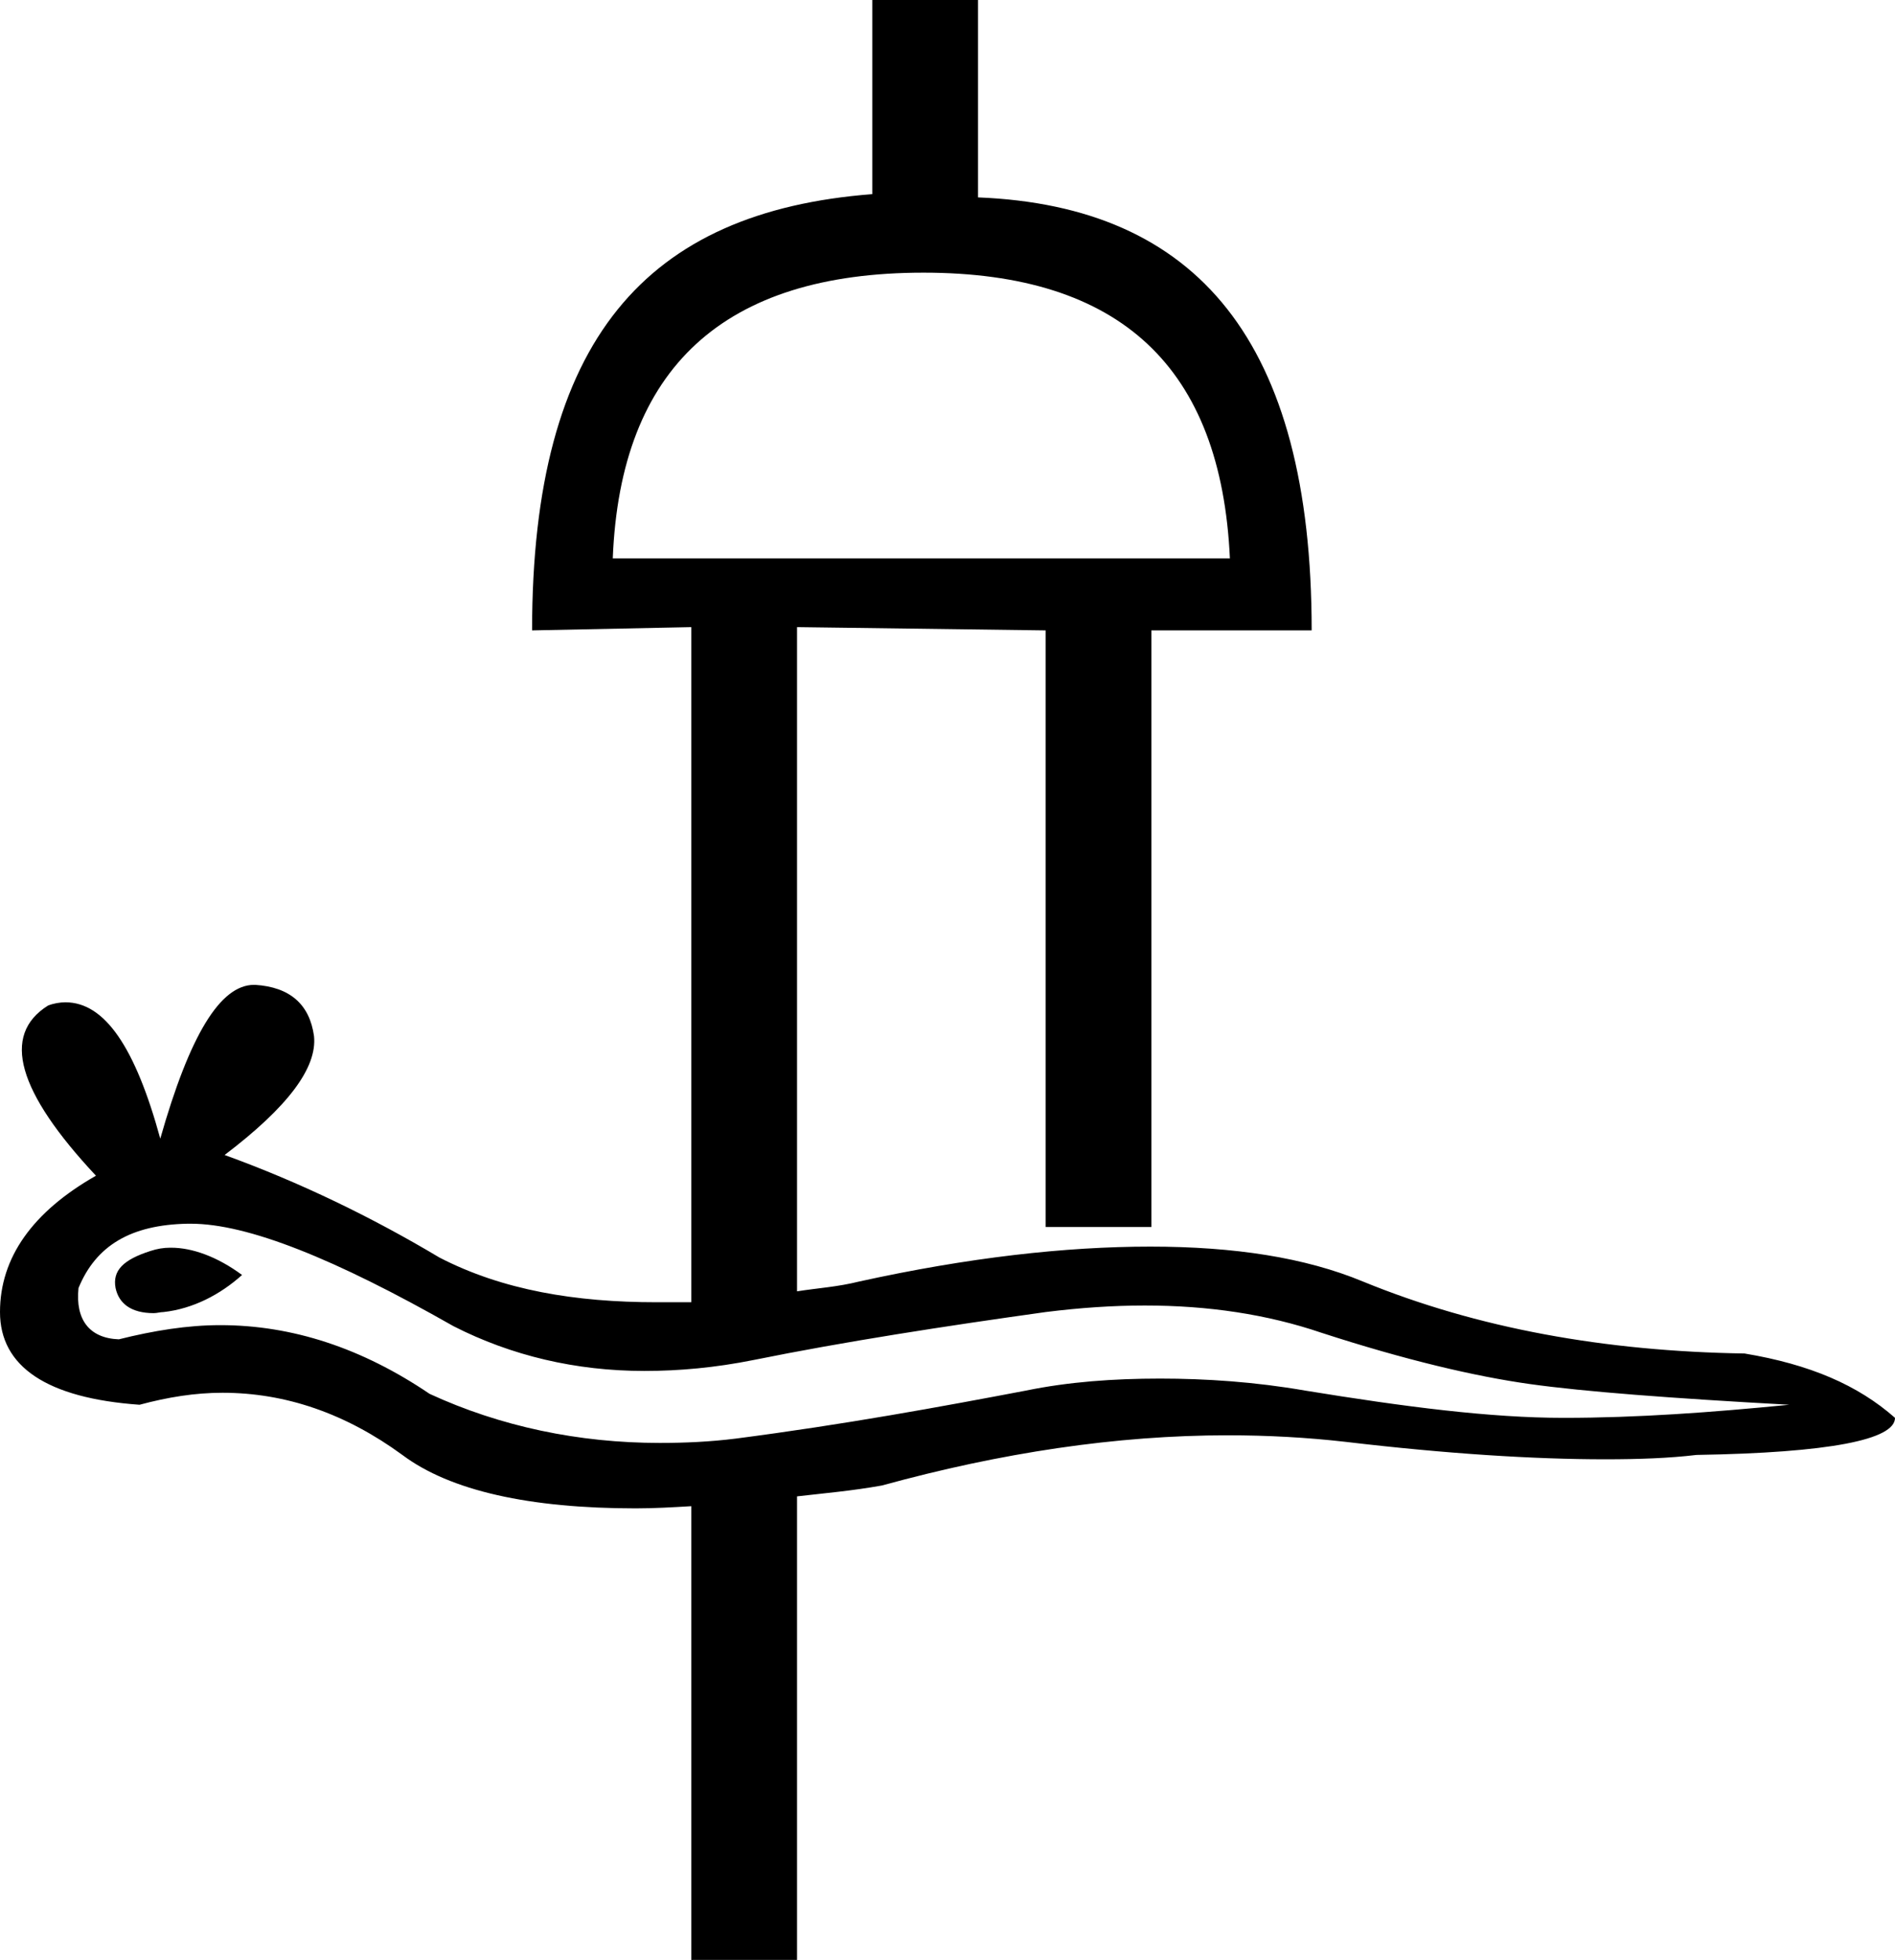 <?xml version='1.0' encoding ='UTF-8' standalone='yes'?>
<svg width='17.38' height='17.97' xmlns='http://www.w3.org/2000/svg' xmlns:xlink='http://www.w3.org/1999/xlink' >
<path style='fill:black; stroke:none' d=' M 8.47 2.5  C 10.28 2.5 11.2 3.37 11.28 5.12  L 5.62 5.12  C 5.69 3.37 6.64 2.5 8.47 2.5  Z  M 1.56 11.44  C 1.5 11.44 1.44 11.45 1.38 11.47  C 1.13 11.55 1.03 11.65 1.06 11.81  C 1.09 11.95 1.2 12.04 1.41 12.04  C 1.44 12.04 1.47 12.03 1.5 12.03  C 1.77 12 2.02 11.87 2.22 11.69  C 1.99 11.52 1.76 11.44 1.57 11.44  Z  M 1.75 11.22  C 2.27 11.22 3.07 11.54 4.16 12.16  C 4.69 12.43 5.28 12.57 5.91 12.57  C 6.23 12.57 6.56 12.54 6.91 12.47  C 7.75 12.3 8.66 12.16 9.59 12.03  C 9.91 11.99 10.21 11.97 10.5 11.97  C 11.08 11.97 11.62 12.05 12.12 12.22  C 12.89 12.47 13.53 12.62 14.03 12.69  C 14.53 12.76 15.32 12.82 16.41 12.88  C 15.7 12.95 15.02 13 14.34 13  C 13.67 13 12.89 12.9 11.97 12.75  C 11.51 12.67 11.06 12.64 10.64 12.64  C 10.21 12.64 9.8 12.67 9.41 12.75  C 8.62 12.9 7.75 13.06 6.75 13.19  C 6.51 13.22 6.28 13.23 6.05 13.23  C 5.31 13.23 4.59 13.08 3.94 12.78  C 3.32 12.36 2.68 12.15 2.02 12.15  C 1.72 12.15 1.41 12.2 1.09 12.28  C 0.82 12.27 0.69 12.1 0.72 11.81  C 0.88 11.42 1.2 11.23 1.72 11.22  Z  M 8 0  L 8 1.78  C 5.93 1.94 4.88 3.11 4.88 5.78  L 6.34 5.75  L 6.34 11.94  L 6.02 11.94  C 5.28 11.94 4.61 11.83 4.03 11.53  C 3.41 11.16 2.75 10.84 2.06 10.59  C 2.64 10.15 2.91 9.79 2.88 9.5  C 2.84 9.21 2.66 9.05 2.34 9.03  L 2.33 9.03  C 2.02 9.03 1.74 9.49 1.47 10.44  C 1.24 9.6 0.96 9.19 0.6 9.19  C 0.55 9.19 0.49 9.2 0.44 9.22  C 0.01 9.49 0.16 10.01 0.88 10.78  C 0.3 11.11 -0 11.53 0 12.03  C 0 12.53 0.43 12.82 1.28 12.88  C 1.54 12.81 1.79 12.77 2.04 12.77  C 2.62 12.77 3.17 12.96 3.69 13.34  C 4.13 13.67 4.86 13.83 5.83 13.83  C 6 13.83 6.17 13.82 6.34 13.81  L 6.34 17.97  L 7.31 17.97  L 7.31 13.72  C 7.57 13.69 7.81 13.67 8.09 13.62  C 9.18 13.32 10.24 13.16 11.26 13.16  C 11.63 13.16 11.99 13.18 12.34 13.22  C 13.27 13.33 14.07 13.38 14.72 13.38  C 15.03 13.38 15.31 13.37 15.56 13.34  C 16.78 13.32 17.38 13.2 17.38 13  C 17.04 12.7 16.6 12.51 16 12.41  C 14.72 12.39 13.55 12.18 12.5 11.75  C 11.97 11.53 11.32 11.43 10.55 11.43  C 9.77 11.43 8.88 11.53 7.88 11.75  C 7.68 11.8 7.5 11.81 7.31 11.84  L 7.31 5.75  L 9.59 5.78  L 9.59 11.25  L 10.56 11.25  L 10.56 5.78  L 12.03 5.78  C 12.03 3.13 10.98 1.89 8.97 1.81  L 8.97 0  Z '/></svg>
